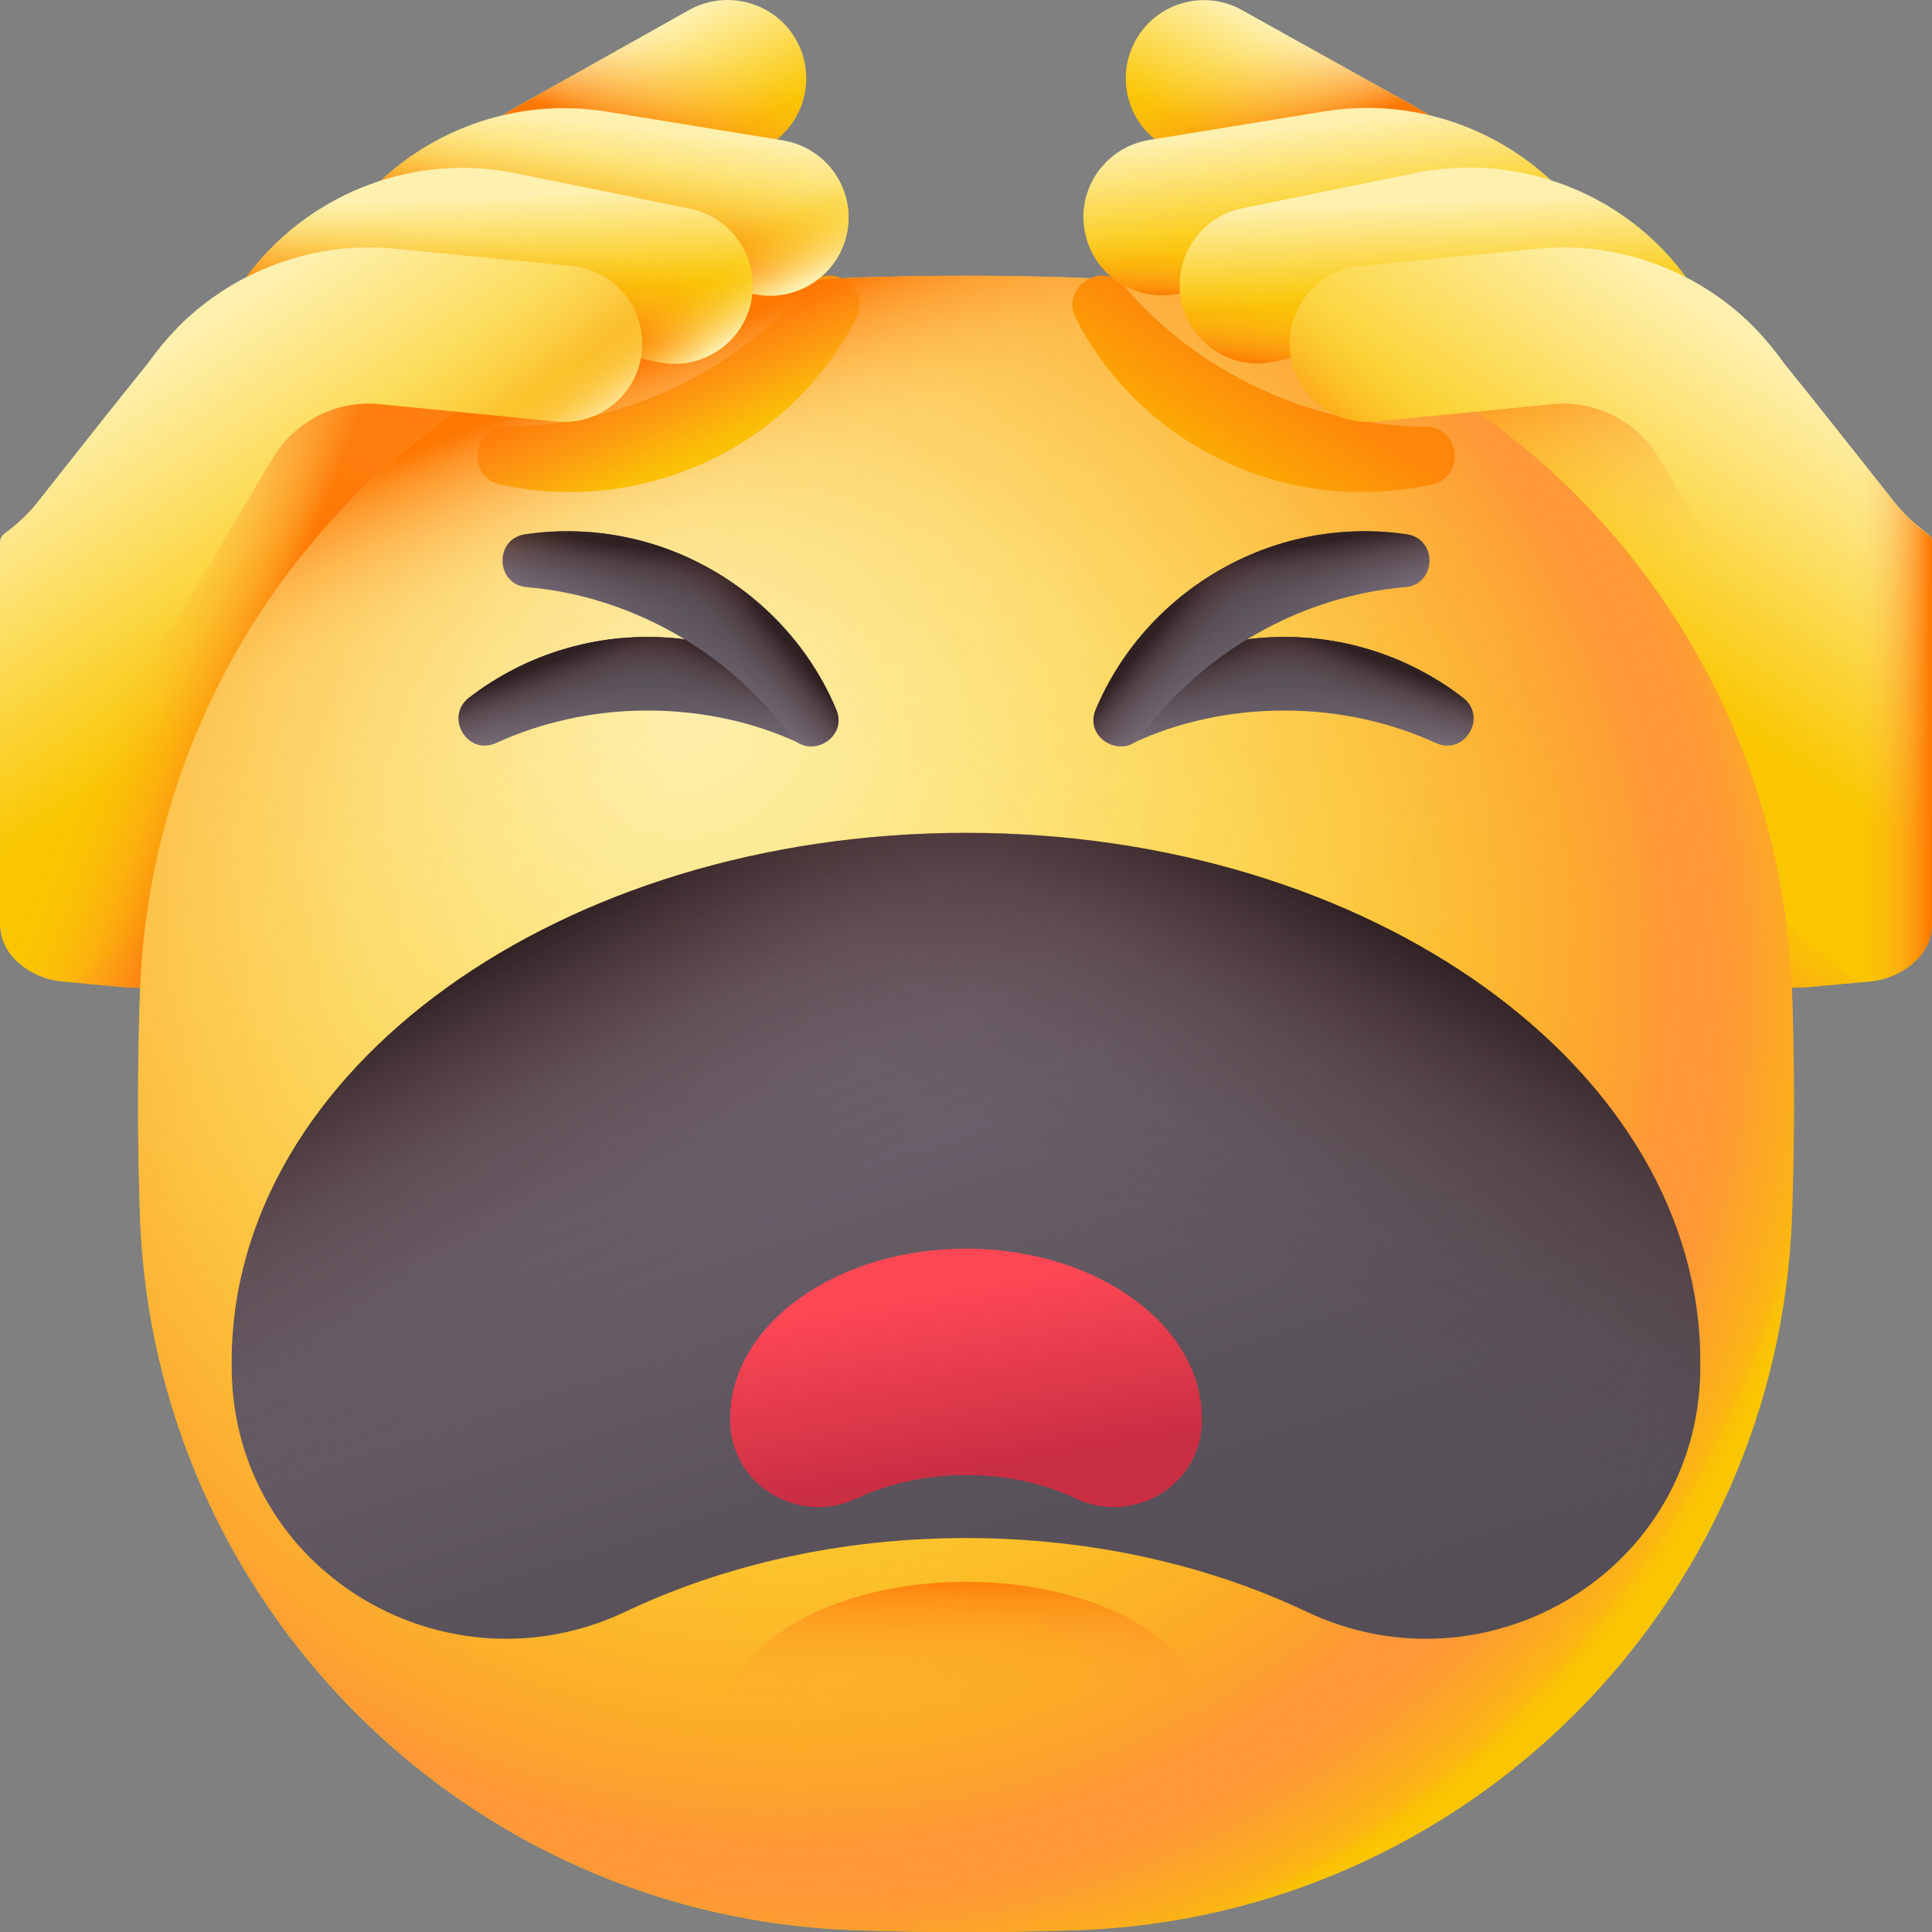 <svg xmlns="http://www.w3.org/2000/svg" version="1.1" xmlns:xlink="http://www.w3.org/1999/xlink" xmlns:svgjs="http://svgjs.com/svgjs" width="512" height="512" x="0" y="0" viewBox="0 0 512 512" style="enable-background:new 0 0 512 512" xml:space="preserve" class=""><rect x="0" y="0" width="512" height="512" fill="#808080" stroke="none"/><g><linearGradient id="a"><stop offset="0" stop-color="#fef0ae"></stop><stop offset="1" stop-color="#fac600"></stop></linearGradient><linearGradient xlink:href="#a" id="g" x1="149.24" x2="163.6" y1="494.16" y2="464.45" gradientTransform="matrix(1 0 0 -1 0 514)" gradientUnits="userSpaceOnUse"></linearGradient><linearGradient id="b"><stop offset="0" stop-color="#fe9738" stop-opacity="0"></stop><stop offset=".1" stop-color="#fe9636" stop-opacity=".02"></stop><stop offset=".23" stop-color="#fe9433" stop-opacity=".08"></stop><stop offset=".36" stop-color="#fe912e" stop-opacity=".17"></stop><stop offset=".5" stop-color="#fe8d26" stop-opacity=".31"></stop><stop offset=".65" stop-color="#fe871d" stop-opacity=".48"></stop><stop offset=".81" stop-color="#fe8011" stop-opacity=".69"></stop><stop offset=".96" stop-color="#fe7804" stop-opacity=".94"></stop><stop offset="1" stop-color="#fe7701"></stop></linearGradient><linearGradient xlink:href="#b" id="h" x1="5654.553" x2="5627.633" y1="-2040.859" y2="-2027.949" gradientTransform="rotate(-45 5382.433 5603.347)" gradientUnits="userSpaceOnUse"></linearGradient><linearGradient xlink:href="#a" id="i" x1="38.428" x2="87.438" y1="417.849" y2="343.599" gradientTransform="matrix(1 0 0 -1 0 514)" gradientUnits="userSpaceOnUse"></linearGradient><linearGradient xlink:href="#b" id="j" x1="41.642" x2="75.862" y1="364.554" y2="351.714" gradientTransform="matrix(1 0 0 -1 0 514)" gradientUnits="userSpaceOnUse"></linearGradient><linearGradient xlink:href="#b" id="k" x1="15.705" x2="35.865" y1="275.888" y2="289.798" gradientTransform="matrix(0 1 1 0 -172.27 188.43)" gradientUnits="userSpaceOnUse"></linearGradient><linearGradient xlink:href="#b" id="l" x1=".387" x2="60.877" y1="266.656" y2="303.156" gradientTransform="matrix(0 1 1 0 -172.27 188.43)" gradientUnits="userSpaceOnUse"></linearGradient><linearGradient xlink:href="#b" id="m" x1="5505.042" x2="5563.472" y1="-1971.412" y2="-2010.152" gradientTransform="rotate(-45 5382.433 5603.347)" gradientUnits="userSpaceOnUse"></linearGradient><linearGradient xlink:href="#a" id="n" x1="-235.93" x2="-221.57" y1="494.16" y2="464.45" gradientTransform="rotate(180 63.415 257)" gradientUnits="userSpaceOnUse"></linearGradient><linearGradient xlink:href="#b" id="o" x1="5382.196" x2="5355.276" y1="-2313.216" y2="-2300.306" gradientTransform="scale(-1 1) rotate(-45 5320.437 5755.909)" gradientUnits="userSpaceOnUse"></linearGradient><linearGradient xlink:href="#a" id="p" x1="-346.737" x2="-297.727" y1="417.852" y2="343.602" gradientTransform="rotate(180 63.415 257)" gradientUnits="userSpaceOnUse"></linearGradient><linearGradient xlink:href="#b" id="q" x1="15.705" x2="35.865" y1="-109.282" y2="-95.372" gradientTransform="rotate(90 55.335 243.765)" gradientUnits="userSpaceOnUse"></linearGradient><linearGradient xlink:href="#b" id="r" x1=".387" x2="60.877" y1="-118.515" y2="-82.015" gradientTransform="rotate(90 55.335 243.765)" gradientUnits="userSpaceOnUse"></linearGradient><linearGradient xlink:href="#b" id="s" x1="5232.685" x2="5291.115" y1="-2243.768" y2="-2282.508" gradientTransform="scale(-1 1) rotate(-45 5320.437 5755.909)" gradientUnits="userSpaceOnUse"></linearGradient><radialGradient xlink:href="#a" id="t" cx="180.98" cy="326.67" r="301.45" gradientTransform="matrix(1 0 0 -1 0 514)" gradientUnits="userSpaceOnUse"></radialGradient><radialGradient id="u" cx="211.3" cy="255.38" r="276.99" gradientTransform="matrix(1 0 0 -1 0 514)" gradientUnits="userSpaceOnUse"><stop offset="0" stop-color="#fe9738" stop-opacity="0"></stop><stop offset=".22" stop-color="#fe9738" stop-opacity="0"></stop><stop offset=".33" stop-color="#fe9738" stop-opacity=".04"></stop><stop offset=".43" stop-color="#fe9738" stop-opacity=".09"></stop><stop offset=".5" stop-color="#fe9738" stop-opacity=".17"></stop><stop offset=".58" stop-color="#fe9738" stop-opacity=".27"></stop><stop offset=".64" stop-color="#fe9738" stop-opacity=".39"></stop><stop offset=".7" stop-color="#fe9738" stop-opacity=".53"></stop><stop offset=".76" stop-color="#fe9738" stop-opacity=".7"></stop><stop offset=".81" stop-color="#fe9738" stop-opacity=".88"></stop><stop offset=".84" stop-color="#fe9738"></stop><stop offset=".87" stop-color="#fe9738" stop-opacity=".99"></stop><stop offset=".89" stop-color="#fe9738" stop-opacity=".95"></stop><stop offset=".91" stop-color="#fe9738" stop-opacity=".88"></stop><stop offset=".92" stop-color="#fe9738" stop-opacity=".79"></stop><stop offset=".94" stop-color="#fe9738" stop-opacity=".66"></stop><stop offset=".96" stop-color="#fe9738" stop-opacity=".51"></stop><stop offset=".98" stop-color="#fe9738" stop-opacity=".34"></stop><stop offset=".99" stop-color="#fe9738" stop-opacity=".14"></stop><stop offset="1" stop-color="#fe9738" stop-opacity=".01"></stop></radialGradient><linearGradient id="c"><stop offset="0" stop-color="#7a6d79"></stop><stop offset=".25" stop-color="#6c616c"></stop><stop offset=".68" stop-color="#5b535b"></stop><stop offset="1" stop-color="#554e56"></stop></linearGradient><linearGradient xlink:href="#c" id="v" x1="340.422" x2="340.422" y1="314.23" y2="341.61" gradientTransform="matrix(1 0 0 -1 0 514)" gradientUnits="userSpaceOnUse"></linearGradient><linearGradient id="d"><stop offset="0" stop-color="#593636" stop-opacity="0"></stop><stop offset=".28" stop-color="#543333" stop-opacity=".1"></stop><stop offset=".6" stop-color="#482d2e" stop-opacity=".4"></stop><stop offset=".93" stop-color="#332224" stop-opacity=".88"></stop><stop offset="1" stop-color="#2f2022"></stop></linearGradient><linearGradient xlink:href="#d" id="w" x1="337.396" x2="332.206" y1="331.662" y2="345.272" gradientTransform="matrix(1 0 0 -1 0 514)" gradientUnits="userSpaceOnUse"></linearGradient><linearGradient xlink:href="#d" id="x" x1="-2057.444" x2="-2062.634" y1="331.662" y2="345.272" gradientTransform="rotate(180 -857 257)" gradientUnits="userSpaceOnUse"></linearGradient><linearGradient xlink:href="#c" id="y" x1="327.353" x2="327.353" y1="296.452" y2="323.822" gradientTransform="scale(1 -1) rotate(29.41 1236.913 81.477)" gradientUnits="userSpaceOnUse"></linearGradient><linearGradient xlink:href="#d" id="z" x1="324.329" x2="319.139" y1="313.882" y2="327.492" gradientTransform="scale(1 -1) rotate(29.41 1236.913 81.477)" gradientUnits="userSpaceOnUse"></linearGradient><linearGradient xlink:href="#d" id="A" x1="-2044.392" x2="-2049.582" y1="313.88" y2="327.49" gradientTransform="rotate(150.57 -835.671 549.52)" gradientUnits="userSpaceOnUse"></linearGradient><linearGradient xlink:href="#c" id="B" x1="433.862" x2="433.862" y1="314.23" y2="341.61" gradientTransform="rotate(180 302.72 257)" gradientUnits="userSpaceOnUse"></linearGradient><linearGradient xlink:href="#d" id="C" x1="430.836" x2="425.646" y1="331.662" y2="345.272" gradientTransform="rotate(180 302.72 257)" gradientUnits="userSpaceOnUse"></linearGradient><linearGradient xlink:href="#d" id="D" x1="-2150.884" x2="-2156.074" y1="331.662" y2="345.272" gradientTransform="matrix(1 0 0 -1 2319.44 514)" gradientUnits="userSpaceOnUse"></linearGradient><linearGradient xlink:href="#c" id="E" x1="408.751" x2="408.751" y1="250.575" y2="277.945" gradientTransform="rotate(-150.57 281.355 245.152)" gradientUnits="userSpaceOnUse"></linearGradient><linearGradient xlink:href="#d" id="F" x1="405.728" x2="400.538" y1="267.995" y2="281.605" gradientTransform="rotate(-150.57 281.355 245.152)" gradientUnits="userSpaceOnUse"></linearGradient><linearGradient xlink:href="#d" id="G" x1="-2125.789" x2="-2130.979" y1="267.994" y2="281.604" gradientTransform="scale(1 -1) rotate(-29.41 -1791.169 -4338.04)" gradientUnits="userSpaceOnUse"></linearGradient><linearGradient id="e"><stop offset="0" stop-color="#fac600"></stop><stop offset="1" stop-color="#fe860a"></stop></linearGradient><linearGradient xlink:href="#e" id="H" x1="185.953" x2="172.183" y1="394.772" y2="423.202" gradientTransform="matrix(1 0 0 -1 0 514)" gradientUnits="userSpaceOnUse"></linearGradient><linearGradient xlink:href="#b" id="I" x1="189.881" x2="173.951" y1="382.461" y2="421.251" gradientTransform="matrix(1 0 0 -1 0 514)" gradientUnits="userSpaceOnUse"></linearGradient><linearGradient xlink:href="#e" id="J" x1="310.718" x2="336.708" y1="372.732" y2="416.042" gradientTransform="matrix(1 0 0 -1 0 514)" gradientUnits="userSpaceOnUse"></linearGradient><linearGradient xlink:href="#b" id="K" x1="256" x2="256" y1="59.04" y2="97.53" gradientTransform="matrix(1 0 0 -1 0 514)" gradientUnits="userSpaceOnUse"></linearGradient><linearGradient xlink:href="#c" id="L" x1="215.653" x2="284.913" y1="280.681" y2="64.571" gradientTransform="matrix(1 0 0 -1 0 514)" gradientUnits="userSpaceOnUse"></linearGradient><linearGradient xlink:href="#d" id="M" x1="231.703" x2="184.603" y1="202.241" y2="290.901" gradientTransform="matrix(1 0 0 -1 0 514)" gradientUnits="userSpaceOnUse"></linearGradient><linearGradient xlink:href="#d" id="N" x1="133.703" x2="86.603" y1="202.241" y2="290.901" gradientTransform="rotate(180 207 257)" gradientUnits="userSpaceOnUse"></linearGradient><linearGradient id="O" x1="250.438" x2="258.178" y1="171.58" y2="125.18" gradientTransform="matrix(1 0 0 -1 0 514)" gradientUnits="userSpaceOnUse"><stop offset="0" stop-color="#fd4755"></stop><stop offset="1" stop-color="#ca2e43"></stop></linearGradient><linearGradient xlink:href="#a" id="P" x1="159.581" x2="156.121" y1="481.31" y2="450.13" gradientTransform="matrix(1 0 0 -1 0 514)" gradientUnits="userSpaceOnUse"></linearGradient><linearGradient xlink:href="#b" id="Q" x1="160.447" x2="156.167" y1="472.999" y2="450.189" gradientTransform="matrix(1 0 0 -1 0 514)" gradientUnits="userSpaceOnUse"></linearGradient><linearGradient id="f"><stop offset="0" stop-color="#fac600" stop-opacity="0"></stop><stop offset="1" stop-color="#fef0ae"></stop></linearGradient><linearGradient xlink:href="#f" id="R" x1="162.974" x2="172.244" y1="436.112" y2="417.932" gradientTransform="matrix(1 0 0 -1 0 514)" gradientUnits="userSpaceOnUse"></linearGradient><linearGradient xlink:href="#a" id="S" x1="117.238" x2="118.228" y1="461.36" y2="436.11" gradientTransform="matrix(1 0 0 -1 0 514)" gradientUnits="userSpaceOnUse"></linearGradient><linearGradient xlink:href="#b" id="T" x1="123.683" x2="120.473" y1="453.87" y2="429.63" gradientTransform="matrix(1 0 0 -1 0 514)" gradientUnits="userSpaceOnUse"></linearGradient><linearGradient xlink:href="#f" id="U" x1="130.044" x2="140.744" y1="402.083" y2="386.753" gradientTransform="matrix(1 0 0 -1 0 514)" gradientUnits="userSpaceOnUse"></linearGradient><linearGradient xlink:href="#a" id="V" x1="62.288" x2="111.298" y1="433.598" y2="359.348" gradientTransform="matrix(1 0 0 -1 0 514)" gradientUnits="userSpaceOnUse"></linearGradient><linearGradient xlink:href="#b" id="W" x1="88.324" x2="122.544" y1="393.634" y2="355.854" gradientTransform="matrix(1 0 0 -1 0 514)" gradientUnits="userSpaceOnUse"></linearGradient><linearGradient xlink:href="#f" id="X" x1="96.727" x2="109.557" y1="382.517" y2="365.047" gradientTransform="matrix(1 0 0 -1 0 514)" gradientUnits="userSpaceOnUse"></linearGradient><linearGradient xlink:href="#a" id="Y" x1="-225.59" x2="-229.05" y1="481.31" y2="450.13" gradientTransform="rotate(180 63.415 257)" gradientUnits="userSpaceOnUse"></linearGradient><linearGradient xlink:href="#b" id="Z" x1="355.946" x2="355.236" y1="450.08" y2="432.97" gradientTransform="matrix(1 0 0 -1 0 514)" gradientUnits="userSpaceOnUse"></linearGradient><linearGradient xlink:href="#a" id="aa" x1="391.378" x2="392.418" y1="461.2" y2="434.56" gradientTransform="matrix(1 0 0 -1 0 514)" gradientUnits="userSpaceOnUse"></linearGradient><linearGradient xlink:href="#b" id="ab" x1="394.726" x2="391.876" y1="430.701" y2="408.961" gradientTransform="matrix(1 0 0 -1 0 514)" gradientUnits="userSpaceOnUse"></linearGradient><linearGradient xlink:href="#a" id="ac" x1="-322.882" x2="-273.872" y1="433.598" y2="359.348" gradientTransform="rotate(180 63.415 257)" gradientUnits="userSpaceOnUse"></linearGradient><linearGradient xlink:href="#b" id="ad" x1="409.716" x2="385.486" y1="379.165" y2="354.215" gradientTransform="matrix(1 0 0 -1 0 514)" gradientUnits="userSpaceOnUse"></linearGradient><linearGradient xlink:href="#b" id="ae" x1="491.85" x2="511.82" y1="347.525" y2="347.525" gradientTransform="matrix(1 0 0 -1 0 514)" gradientUnits="userSpaceOnUse"></linearGradient><path fill="url(#g)" d="M211 10.6c5.6 10 2.1 22.6-7.9 28.2l-7.6 4.2-28.9-5c-22.9-4-46.2 3.7-62.4 19.8-.6.6-1.2 1.3-1.9 1.9 3.4-4.8 7.3-9.4 11.5-13.6 7.3-7.3 15.7-13.7 25.1-18.9l43.8-24.6c10-5.5 22.7-2 28.3 8z" data-original="url(#g)"></path><path fill="url(#h)" d="M211 10.6c5.6 10 2.1 22.6-7.9 28.2l-7.6 4.2-28.9-5c-22.9-4-46.2 3.7-62.4 19.8-.6.6-1.2 1.3-1.9 1.9 3.4-4.8 7.3-9.4 11.5-13.6 7.3-7.3 15.7-13.7 25.1-18.9l43.8-24.6c10-5.5 22.7-2 28.3 8z" data-original="url(#h)"></path><path fill="url(#i)" d="M47.4 86.5c-4.1 4.1-37.7 46.9-37.7 46.9-2.5 3.1-5.4 5.7-8.5 8-.7.5-1.2 1.4-1.2 2.2v101.1c0 3.6 1.4 7 4 9.6 3.3 3.3 7.6 5.3 12.3 5.8l15.4 1.4c12.6 1.2 25.3-1.6 35.9-8.5.5-.3 1.6-1.1 1.7-1.1 8.4-5.8 30.2-27.8 38.7-36.5 2.5-2.5 5.2-4.9 8.1-6.9 17.1-12.1 36.6-20.5 57-24.6 10.3-2.1 17.8-10.7 18.7-20.8.1-1.4.1-2.9 0-4.5-1.3-13.1-13.2-22.7-26.3-21-13.7 1.8-27.3 4.3-40.8 7.5l-.3-3.6c-.8-11 .4-21.6 3.5-31.6l19.6 1.9c11.4 1.1 21.5-7.2 22.6-18.6s-7.2-21.5-18.6-22.6L104.6 66c-21.4-2.1-42.4 5.7-57.2 20.5z" data-original="url(#i)" class=""></path><path fill="url(#j)" d="M47.4 86.5c-4.1 4.1-37.7 46.9-37.7 46.9-2.5 3.1-5.4 5.7-8.5 8-.7.5-1.2 1.4-1.2 2.2v101.1c0 3.6 1.4 7 4 9.6 3.3 3.3 7.6 5.3 12.3 5.8l15.4 1.4c12.6 1.2 25.3-1.6 35.9-8.5.5-.3 1.6-1.1 1.7-1.1 8.4-5.8 30.2-27.8 38.7-36.5 2.5-2.5 5.2-4.9 8.1-6.9 17.1-12.1 36.6-20.5 57-24.6 10.3-2.1 17.8-10.7 18.7-20.8.1-1.4.1-2.9 0-4.5-1.3-13.1-13.2-22.7-26.3-21-13.7 1.8-27.3 4.3-40.8 7.5l-.3-3.6c-.8-11 .4-21.6 3.5-31.6l19.6 1.9c11.4 1.1 21.5-7.2 22.6-18.6s-7.2-21.5-18.6-22.6L104.6 66c-21.4-2.1-42.4 5.7-57.2 20.5z" data-original="url(#j)" class=""></path><path fill="url(#k)" d="M165.3 137.6c-13.7 1.8-27.3 4.3-40.8 7.5l-.2-3.6c-.8-11 .4-21.6 3.5-31.6l-27.3-2.7c-2.3-.2-4.7-.2-6.9.2 16 37.2 15.1 79-49.9 132.8-8.3 6.9-15.7 14.4-24.2 20.2l12.1 1.1c12.6 1.2 25.3-1.6 35.9-8.5.5-.3 1.6-1.1 1.7-1.1 8.4-5.8 30.2-27.8 38.7-36.5 2.5-2.5 5.2-4.9 8.1-6.9 17.1-12.1 36.6-20.5 57-24.6 10.3-2.1 17.8-10.7 18.7-20.8.1-1.4.1-2.9 0-4.5-1.4-13.1-13.3-22.7-26.4-21z" data-original="url(#k)" class=""></path><path fill="url(#l)" d="M165.3 137.6c-13.7 1.8-27.3 4.3-40.8 7.5l-.2-3.6c-.8-11 .4-21.6 3.5-31.6l-27.3-2.7c-2.3-.2-4.7-.2-6.9.2 16 37.2 15.1 79-49.9 132.8-8.3 6.9-15.7 14.4-24.2 20.2l12.1 1.1c12.6 1.2 25.3-1.6 35.9-8.5.5-.3 1.6-1.1 1.7-1.1 8.4-5.8 30.2-27.8 38.7-36.5 2.5-2.5 5.2-4.9 8.1-6.9 17.1-12.1 36.6-20.5 57-24.6 10.3-2.1 17.8-10.7 18.7-20.8.1-1.4.1-2.9 0-4.5-1.4-13.1-13.3-22.7-26.4-21z" data-original="url(#l)" class=""></path><path fill="url(#m)" d="M191.6 163.1c-.9 10.1-8.4 18.7-18.7 20.8-20.4 4.2-39.9 12.5-57 24.6-2.9 2.1-5.6 4.4-8.1 6.9-3.6 3.6-9.5 9.6-15.8 15.8l-58.5-58.5c5.6-1.1 10.8-4.4 14-9.8l24.8-41.6c5.8-9.8 16.9-15.4 28.2-14.3l27.3 2.7c-3.1 10-4.3 20.6-3.5 31.6l.3 3.6c13.4-3.2 27-5.8 40.7-7.5 13.1-1.7 25 7.9 26.2 21 .2 1.7.2 3.2.1 4.7z" data-original="url(#m)"></path><path fill="url(#n)" d="M301 10.6c-5.6 10-2.1 22.6 7.9 28.2l7.5 4.2 29-5c22.9-4 46.2 3.7 62.4 19.8.6.6 1.2 1.3 1.9 1.9-3.4-4.8-7.3-9.4-11.5-13.6-7.3-7.3-15.7-13.7-25.1-18.9L329.2 2.7c-9.9-5.6-22.6-2.1-28.2 7.9z" data-original="url(#n)" class=""></path><path fill="url(#o)" d="M301 10.6c-5.6 10-2.1 22.6 7.9 28.2l7.5 4.2 29-5c22.9-4 46.2 3.7 62.4 19.8.6.6 1.2 1.3 1.9 1.9-3.4-4.8-7.3-9.4-11.5-13.6-7.3-7.3-15.7-13.7-25.1-18.9L329.2 2.7c-9.9-5.6-22.6-2.1-28.2 7.9z" data-original="url(#o)" class=""></path><path fill="url(#p)" d="M464.6 86.5c4.1 4.1 37.7 46.9 37.7 46.9 2.5 3.1 5.4 5.7 8.5 8 .7.5 1.2 1.3 1.2 2.2v101.1c0 3.6-1.4 7-4 9.6-3.3 3.3-7.6 5.3-12.3 5.8l-15.4 1.4c-12.6 1.2-25.3-1.6-35.9-8.5-.5-.3-1.6-1.1-1.7-1.1-8.4-5.8-30.2-27.8-38.7-36.5-2.5-2.5-5.1-4.9-8.1-6.9-17.1-12.1-36.6-20.5-57-24.6-10.3-2.1-17.8-10.7-18.7-20.8-.1-1.4-.1-2.9 0-4.5 1.3-13.1 13.2-22.7 26.3-21 13.7 1.8 27.3 4.3 40.8 7.5l.3-3.6c.8-11-.4-21.6-3.5-31.6l-19.6 1.9c-11.4 1.1-21.5-7.2-22.6-18.6s7.2-21.5 18.6-22.6l47-4.6c21.3-2.2 42.3 5.7 57.1 20.5z" data-original="url(#p)"></path><path fill="url(#q)" d="M346.7 137.6c13.7 1.8 27.3 4.3 40.8 7.5l.2-3.6c.8-11-.4-21.6-3.5-31.6l27.3-2.7c2.3-.2 4.7-.2 6.9.2-16 37.2-15 79 49.9 132.8 8.3 6.9 15.7 14.4 24.2 20.2l-12.1 1.1c-12.6 1.2-25.3-1.6-35.9-8.5-.5-.3-1.6-1.1-1.7-1.1-8.4-5.8-30.2-27.8-38.7-36.5-2.5-2.5-5.2-4.9-8.1-6.9-17.1-12.1-36.5-20.5-57-24.6-10.3-2.1-17.8-10.7-18.7-20.8-.1-1.4-.1-2.9 0-4.5 1.4-13.1 13.3-22.7 26.4-21z" data-original="url(#q)"></path><path fill="url(#r)" d="M346.7 137.6c13.7 1.8 27.3 4.3 40.8 7.5l.2-3.6c.8-11-.4-21.6-3.5-31.6l27.3-2.7c2.3-.2 4.7-.2 6.9.2-16 37.2-15 79 49.9 132.8 8.3 6.9 15.7 14.4 24.2 20.2l-12.1 1.1c-12.6 1.2-25.3-1.6-35.9-8.5-.5-.3-1.6-1.1-1.7-1.1-8.4-5.8-30.2-27.8-38.7-36.5-2.5-2.5-5.2-4.9-8.1-6.9-17.1-12.1-36.5-20.5-57-24.6-10.3-2.1-17.8-10.7-18.7-20.8-.1-1.4-.1-2.9 0-4.5 1.4-13.1 13.3-22.7 26.4-21z" data-original="url(#r)"></path><path fill="url(#s)" d="M320.4 163.1c.9 10.1 8.4 18.7 18.7 20.8 20.5 4.2 39.9 12.5 57 24.6 2.9 2.1 5.6 4.4 8.1 6.9 3.6 3.6 9.5 9.6 15.8 15.8l58.5-58.5c-5.6-1.1-10.8-4.4-14-9.8l-24.8-41.6c-5.8-9.8-16.9-15.4-28.2-14.3l-27.3 2.7c3.1 10 4.3 20.6 3.5 31.6l-.3 3.6c-13.4-3.2-27-5.8-40.8-7.5-13.1-1.7-25 7.9-26.2 21-.1 1.7-.1 3.2 0 4.7z" data-original="url(#s)"></path><path fill="url(#t)" d="M286 511.5c-20 .7-40 .7-60 0-102.7-3.8-185.1-86.3-188.9-188.9-.7-20-.7-40 0-60 3.8-102.7 86.2-185.2 188.9-189 20-.7 40-.7 60 0 102.6 3.8 185.1 86.3 188.9 188.9.7 20 .7 40 0 60-3.8 102.7-86.3 185.2-188.9 189z" data-original="url(#t)"></path><path fill="url(#u)" d="M286 511.5c-20 .7-40 .7-60 0-102.7-3.8-185.1-86.3-188.9-188.9-.7-20-.7-40 0-60 3.8-102.7 86.2-185.2 188.9-189 20-.7 40-.7 60 0 102.6 3.8 185.1 86.3 188.9 188.9.7 20 .7 40 0 60-3.8 102.7-86.3 185.2-188.9 189z" data-original="url(#u)" class=""></path><path fill="url(#v)" d="M340.4 188.3c14.4 0 28.1 3.1 40.1 8.6 7.6 3.5 13.9-6.9 7.2-12-13.1-10.1-29.5-16.1-47.3-16.1s-34.2 6-47.3 16.1c-6.6 5.1-.3 15.5 7.2 12 12-5.6 25.7-8.6 40.1-8.6z" data-original="url(#v)"></path><path fill="url(#w)" d="M340.4 188.3c14.4 0 28.1 3.1 40.1 8.6 7.6 3.5 13.9-6.9 7.2-12-13.1-10.1-29.5-16.1-47.3-16.1s-34.2 6-47.3 16.1c-6.6 5.1-.3 15.5 7.2 12 12-5.6 25.7-8.6 40.1-8.6z" data-original="url(#w)"></path><path fill="url(#x)" d="M340.4 188.3c-14.4 0-28.1 3.1-40.1 8.6-7.6 3.5-13.9-6.9-7.2-12 13.1-10.1 29.5-16.1 47.3-16.1s34.2 6 47.3 16.1c6.6 5.1.3 15.5-7.2 12-12-5.6-25.6-8.6-40.1-8.6z" data-original="url(#x)" class=""></path><path fill="url(#y)" d="M333.3 167.8c12.6-7.1 26-11.1 39.1-12.2 8.3-.7 8.7-12.8.4-14-16.4-2.4-33.6.5-49.1 9.2-15.5 8.8-26.9 22-33.3 37.2-3.3 7.7 7.3 13.6 12.2 6.9 7.8-10.6 18.1-20 30.7-27.1z" data-original="url(#y)"></path><path fill="url(#z)" d="M333.3 167.8c12.6-7.1 26-11.1 39.1-12.2 8.3-.7 8.7-12.8.4-14-16.4-2.4-33.6.5-49.1 9.2-15.5 8.8-26.9 22-33.3 37.2-3.3 7.7 7.3 13.6 12.2 6.9 7.8-10.6 18.1-20 30.7-27.1z" data-original="url(#z)" class=""></path><path fill="url(#A)" d="M333.3 167.8c-12.6 7.1-22.9 16.5-30.7 27.1-4.9 6.7-15.5.8-12.2-6.9 6.5-15.2 17.8-28.5 33.3-37.2 15.5-8.8 32.8-11.6 49.1-9.2 8.2 1.2 7.9 13.3-.4 14-13.1 1.1-26.5 5.1-39.1 12.2z" data-original="url(#A)"></path><path fill="url(#B)" d="M171.6 188.3c-14.4 0-28.1 3.1-40.1 8.6-7.6 3.5-13.8-6.9-7.2-12 13.1-10.1 29.5-16.1 47.3-16.1s34.2 6 47.3 16.1c6.6 5.1.3 15.5-7.2 12-12.1-5.6-25.7-8.6-40.1-8.6z" data-original="url(#B)"></path><path fill="url(#C)" d="M171.6 188.3c-14.4 0-28.1 3.1-40.1 8.6-7.6 3.5-13.8-6.9-7.2-12 13.1-10.1 29.5-16.1 47.3-16.1s34.2 6 47.3 16.1c6.6 5.1.3 15.5-7.2 12-12.1-5.6-25.7-8.6-40.1-8.6z" data-original="url(#C)"></path><path fill="url(#D)" d="M171.6 188.3c14.4 0 28.1 3.1 40.1 8.6 7.6 3.5 13.9-6.9 7.2-12-13.1-10.1-29.5-16.1-47.3-16.1s-34.2 6-47.3 16.1c-6.6 5.1-.3 15.5 7.2 12 12-5.6 25.6-8.6 40.1-8.6z" data-original="url(#D)"></path><path fill="url(#E)" d="M178.7 167.8c-12.6-7.1-26-11.1-39.1-12.2-8.3-.7-8.7-12.8-.4-14 16.4-2.4 33.6.5 49.1 9.2 15.5 8.8 26.9 22 33.3 37.2 3.3 7.7-7.3 13.6-12.2 6.9-7.8-10.6-18.2-20-30.7-27.1z" data-original="url(#E)"></path><path fill="url(#F)" d="M178.7 167.8c-12.6-7.1-26-11.1-39.1-12.2-8.3-.7-8.7-12.8-.4-14 16.4-2.4 33.6.5 49.1 9.2 15.5 8.8 26.9 22 33.3 37.2 3.3 7.7-7.3 13.6-12.2 6.9-7.8-10.6-18.2-20-30.7-27.1z" data-original="url(#F)"></path><path fill="url(#G)" d="M178.7 167.8c12.6 7.1 22.9 16.5 30.7 27.1 4.9 6.7 15.5.8 12.2-6.9-6.5-15.2-17.8-28.5-33.3-37.2-15.5-8.8-32.8-11.6-49.1-9.2-8.2 1.2-7.9 13.3.4 14 13.1 1.1 26.5 5.1 39.1 12.2z" data-original="url(#G)"></path><path fill="url(#H)" d="M178.1 103c14.4-6.7 26.6-16.1 36-27.2 5.9-7 17 .5 12.8 8.6-8.4 16.2-21.9 29.8-39.7 38s-36.9 9.9-54.7 6c-8.9-2-7.5-15.3 1.6-15.3 14.5-.1 29.6-3.4 44-10.1z" data-original="url(#H)"></path><path fill="url(#I)" d="M286 511.5c-20 .7-40 .7-60 0-102.7-3.8-185.1-86.3-188.9-188.9-.7-20-.7-40 0-60 3.8-102.7 86.2-185.2 188.9-189 20-.7 40-.7 60 0 102.6 3.8 185.1 86.3 188.9 188.9.7 20 .7 40 0 60-3.8 102.7-86.3 185.2-188.9 189z" data-original="url(#I)"></path><path fill="url(#J)" d="M333.9 103c-14.4-6.7-26.5-16.1-36-27.2-6-7-17 .5-12.8 8.6 8.4 16.2 22 29.8 39.7 38 17.8 8.3 36.9 9.9 54.7 6 9-2 7.5-15.3-1.6-15.3-14.6-.1-29.6-3.4-44-10.1z" data-original="url(#J)"></path><ellipse cx="256" cy="455.3" fill="url(#K)" rx="63.4" ry="36.1" data-original="url(#K)"></ellipse><path fill="url(#L)" d="M450.6 360.9c0 1.7 0 3.4-.1 5.1-2.6 51.7-57.5 83.3-104.3 61.1-25.9-12.3-56.9-19.5-90.2-19.5s-64.3 7.2-90.2 19.5C119 449.3 64.1 417.7 61.5 366c-.1-1.7-.1-3.4-.1-5.1 0-77.4 87.2-140.1 194.6-140.1s194.6 62.7 194.6 140.1z" data-original="url(#L)"></path><path fill="url(#M)" d="M256 220.7c-107.5 0-194.6 62.7-194.6 140.1 0 1.7 0 3.4.1 5.1.5 9.7 2.8 18.7 6.6 26.7H444c3.8-8 6.1-17 6.6-26.7.1-1.7.1-3.4.1-5.1-.1-77.3-87.2-140.1-194.7-140.1z" data-original="url(#M)"></path><path fill="url(#N)" d="M256 220.7c107.5 0 194.6 62.7 194.6 140.1 0 1.7 0 3.4-.1 5.1-.5 9.7-2.8 18.7-6.6 26.7H68.1c-3.8-8-6.1-17-6.6-26.7-.1-1.7-.1-3.4-.1-5.1 0-77.3 87.1-140.1 194.6-140.1z" data-original="url(#N)"></path><path fill="url(#O)" d="M318.5 375.9v1.6c-.8 16.6-18.5 26.7-33.5 19.6-8.3-4-18.3-6.2-29-6.2s-20.6 2.3-29 6.2c-15 7.1-32.6-3-33.5-19.6v-1.6c0-24.8 28-45 62.5-45s62.5 20.2 62.5 45z" data-original="url(#O)"></path><path fill="url(#P)" d="M98.7 50c-2.8 2.9-5.4 6-7.7 9.4-6.5 9.4-4.1 22.3 5.3 28.8s22.3 4.1 28.8-5.3c6.4-9.4 17.9-14.3 29.1-12.4l46.6 7.6c11.3 1.8 21.9-5.8 23.8-17.1s-5.8-21.9-17.1-23.8l-46.6-7.6c-23-3.8-46.2 4.1-62.2 20.4z" data-original="url(#P)"></path><path fill="url(#Q)" d="M98.7 50c-2.8 2.9-5.4 6-7.7 9.4-6.5 9.4-4.1 22.3 5.3 28.8s22.3 4.1 28.8-5.3c6.4-9.4 17.9-14.3 29.1-12.4l46.6 7.6c11.3 1.8 21.9-5.8 23.8-17.1s-5.8-21.9-17.1-23.8l-46.6-7.6c-23-3.8-46.2 4.1-62.2 20.4z" data-original="url(#Q)"></path><path fill="url(#R)" d="M98.7 50c-2.8 2.9-5.4 6-7.7 9.4-6.5 9.4-4.1 22.3 5.3 28.8s22.3 4.1 28.8-5.3c6.4-9.4 17.9-14.3 29.1-12.4l46.6 7.6c11.3 1.8 21.9-5.8 23.8-17.1s-5.8-21.9-17.1-23.8l-46.6-7.6c-23-3.8-46.2 4.1-62.2 20.4z" data-original="url(#R)"></path><path fill="url(#S)" d="m199.4 77.4-.3 2.4C196.8 91 185.9 98.3 174.7 96L133 87.4l-4.6-.9c-11-2.2-22.5 2.1-29.3 11C73.9 107 59 118.9 59 131.9c0 1.8.3 3.5.8 5.2-4.5.2-9.2-1.2-13.1-4.1-9.2-6.8-11.1-19.8-4.2-29l23.1-31 .9-1.2c16.5-21.1 43.8-31.3 70.1-25.9l46.2 9.4c10.5 2.1 17.5 11.7 16.6 22.1z" data-original="url(#S)"></path><path fill="url(#T)" d="m199.4 77.4-.3 2.4C196.8 91 185.9 98.3 174.7 96L133 87.4l-4.6-.9c-11-2.2-22.5 2.1-29.3 11C73.9 107 59 118.9 59 131.9c0 1.8.3 3.5.8 5.2-4.5.2-9.2-1.2-13.1-4.1-9.2-6.8-11.1-19.8-4.2-29l23.1-31 .9-1.2c16.5-21.1 43.8-31.3 70.1-25.9l46.2 9.4c10.5 2.1 17.5 11.7 16.6 22.1z" data-original="url(#T)"></path><path fill="url(#U)" d="m199.4 77.4-.3 2.4C196.8 91 185.9 98.3 174.7 96L133 87.4l-4.6-.9c-11-2.2-22.5 2.1-29.3 11C73.9 107 59 118.9 59 131.9c0 1.8.3 3.5.8 5.2-4.5.2-9.2-1.2-13.1-4.1-9.2-6.8-11.1-19.8-4.2-29l23.1-31 .9-1.2c16.5-21.1 43.8-31.3 70.1-25.9l46.2 9.4c10.5 2.1 17.5 11.7 16.6 22.1z" data-original="url(#U)"></path><path fill="url(#V)" d="M47.4 86.5c-4.1 4.1-7.7 8.7-10.7 13.7l-24.8 41.6c-5.9 9.8-2.6 22.6 7.2 28.4s22.5 2.6 28.4-7.2l24.8-41.6c5.8-9.8 16.9-15.4 28.2-14.3l47 4.6c11.4 1.1 21.5-7.2 22.6-18.6s-7.2-21.5-18.6-22.6l-47-4.6c-21.3-2.1-42.3 5.8-57.1 20.6z" data-original="url(#V)"></path><path fill="url(#W)" d="M47.4 86.5c-4.1 4.1-7.7 8.7-10.7 13.7l-24.8 41.6c-5.9 9.8-2.6 22.6 7.2 28.4s22.5 2.6 28.4-7.2l24.8-41.6c5.8-9.8 16.9-15.4 28.2-14.3l47 4.6c11.4 1.1 21.5-7.2 22.6-18.6s-7.2-21.5-18.6-22.6l-47-4.6c-21.3-2.1-42.3 5.8-57.1 20.6z" data-original="url(#W)"></path><path fill="url(#X)" d="M47.4 86.5c-4.1 4.1-7.7 8.7-10.7 13.7l-24.8 41.6c-5.9 9.8-2.6 22.6 7.2 28.4s22.5 2.6 28.4-7.2l24.8-41.6c5.8-9.8 16.9-15.4 28.2-14.3l47 4.6c11.4 1.1 21.5-7.2 22.6-18.6s-7.2-21.5-18.6-22.6l-47-4.6c-21.3-2.1-42.3 5.8-57.1 20.6z" data-original="url(#X)"></path><path fill="url(#Y)" d="M413.3 50c2.8 2.9 5.4 6 7.7 9.4 6.5 9.4 4.1 22.3-5.4 28.8-9.4 6.5-22.3 4.1-28.8-5.3s-17.9-14.3-29.1-12.4L311.2 78c-11.3 1.8-21.9-5.8-23.8-17.1s5.8-21.9 17.1-23.8l46.6-7.6c23-3.7 46.2 4.2 62.2 20.5z" data-original="url(#Y)"></path><path fill="url(#Z)" d="M413.3 50c2.8 2.9 5.4 6 7.7 9.4 6.5 9.4 4.1 22.3-5.4 28.8-9.4 6.5-22.3 4.1-28.8-5.3s-17.9-14.3-29.1-12.4L311.2 78c-11.3 1.8-21.9-5.8-23.8-17.1s5.8-21.9 17.1-23.8l46.6-7.6c23-3.7 46.2 4.2 62.2 20.5z" data-original="url(#Z)"></path><path fill="url(#aa)" d="M465.3 133c-3.9 2.9-8.5 4.3-13.1 4.1.5-1.7.8-3.4.8-5.2 0-12.9-14.9-24.8-40.1-34.4-6.8-8.9-18.3-13.2-29.3-11l-4.6.9-41.6 8.5c-11.2 2.3-22.1-5-24.4-16.2-.2-.8-.3-1.6-.3-2.4-.9-10.3 6.1-20 16.5-22.1l46.2-9.4c26.3-5.3 53.7 4.8 70.1 25.9l.9 1.2 23.1 31c6.8 9.2 5 22.2-4.2 29.1z" data-original="url(#aa)"></path><path fill="url(#ab)" d="M465.3 133c-3.9 2.9-8.5 4.3-13.1 4.1.5-1.7.8-3.4.8-5.2 0-12.9-14.9-24.8-40.1-34.4-6.8-8.9-18.3-13.2-29.3-11l-4.6.9-41.6 8.5c-11.2 2.3-22.1-5-24.4-16.2-.2-.8-.3-1.6-.3-2.4-.9-10.3 6.1-20 16.5-22.1l46.2-9.4c26.3-5.3 53.7 4.8 70.1 25.9l.9 1.2 23.1 31c6.8 9.2 5 22.2-4.2 29.1z" data-original="url(#ab)" class=""></path><path fill="url(#ac)" d="M464.6 86.5c4.1 4.1 7.7 8.7 10.7 13.7l24.8 41.6c5.9 9.8 2.6 22.6-7.2 28.4-9.8 5.9-22.5 2.6-28.4-7.2l-24.8-41.6c-5.8-9.8-16.9-15.4-28.2-14.3l-47 4.6c-11.4 1.1-21.5-7.2-22.6-18.6s7.2-21.5 18.6-22.6l47-4.6c21.3-2.1 42.3 5.8 57.1 20.6z" data-original="url(#ac)"></path><path fill="url(#ad)" d="M464.6 86.5c4.1 4.1 7.7 8.7 10.7 13.7l24.8 41.6c5.9 9.8 2.6 22.6-7.2 28.4-9.8 5.9-22.5 2.6-28.4-7.2l-24.8-41.6c-5.8-9.8-16.9-15.4-28.2-14.3l-47 4.6c-11.4 1.1-21.5-7.2-22.6-18.6s7.2-21.5 18.6-22.6l47-4.6c21.3-2.1 42.3 5.8 57.1 20.6z" data-original="url(#ad)" class=""></path><path fill="url(#ae)" d="M512 143.7v101.1c0 3.6-1.4 7-4 9.6-3.3 3.3-7.6 5.3-12.3 5.8l-14.3 1.3c0-2-.1-4.1-.2-6.2-1.5-41.6-15.6-80.1-38.6-111.6V71.5c8.2 3.6 15.6 8.6 22 15 4.1 4.1 37.7 47 37.7 47 2.5 3.1 5.4 5.7 8.5 8 .8.5 1.2 1.3 1.2 2.2z" data-original="url(#ae)"></path></g></svg>